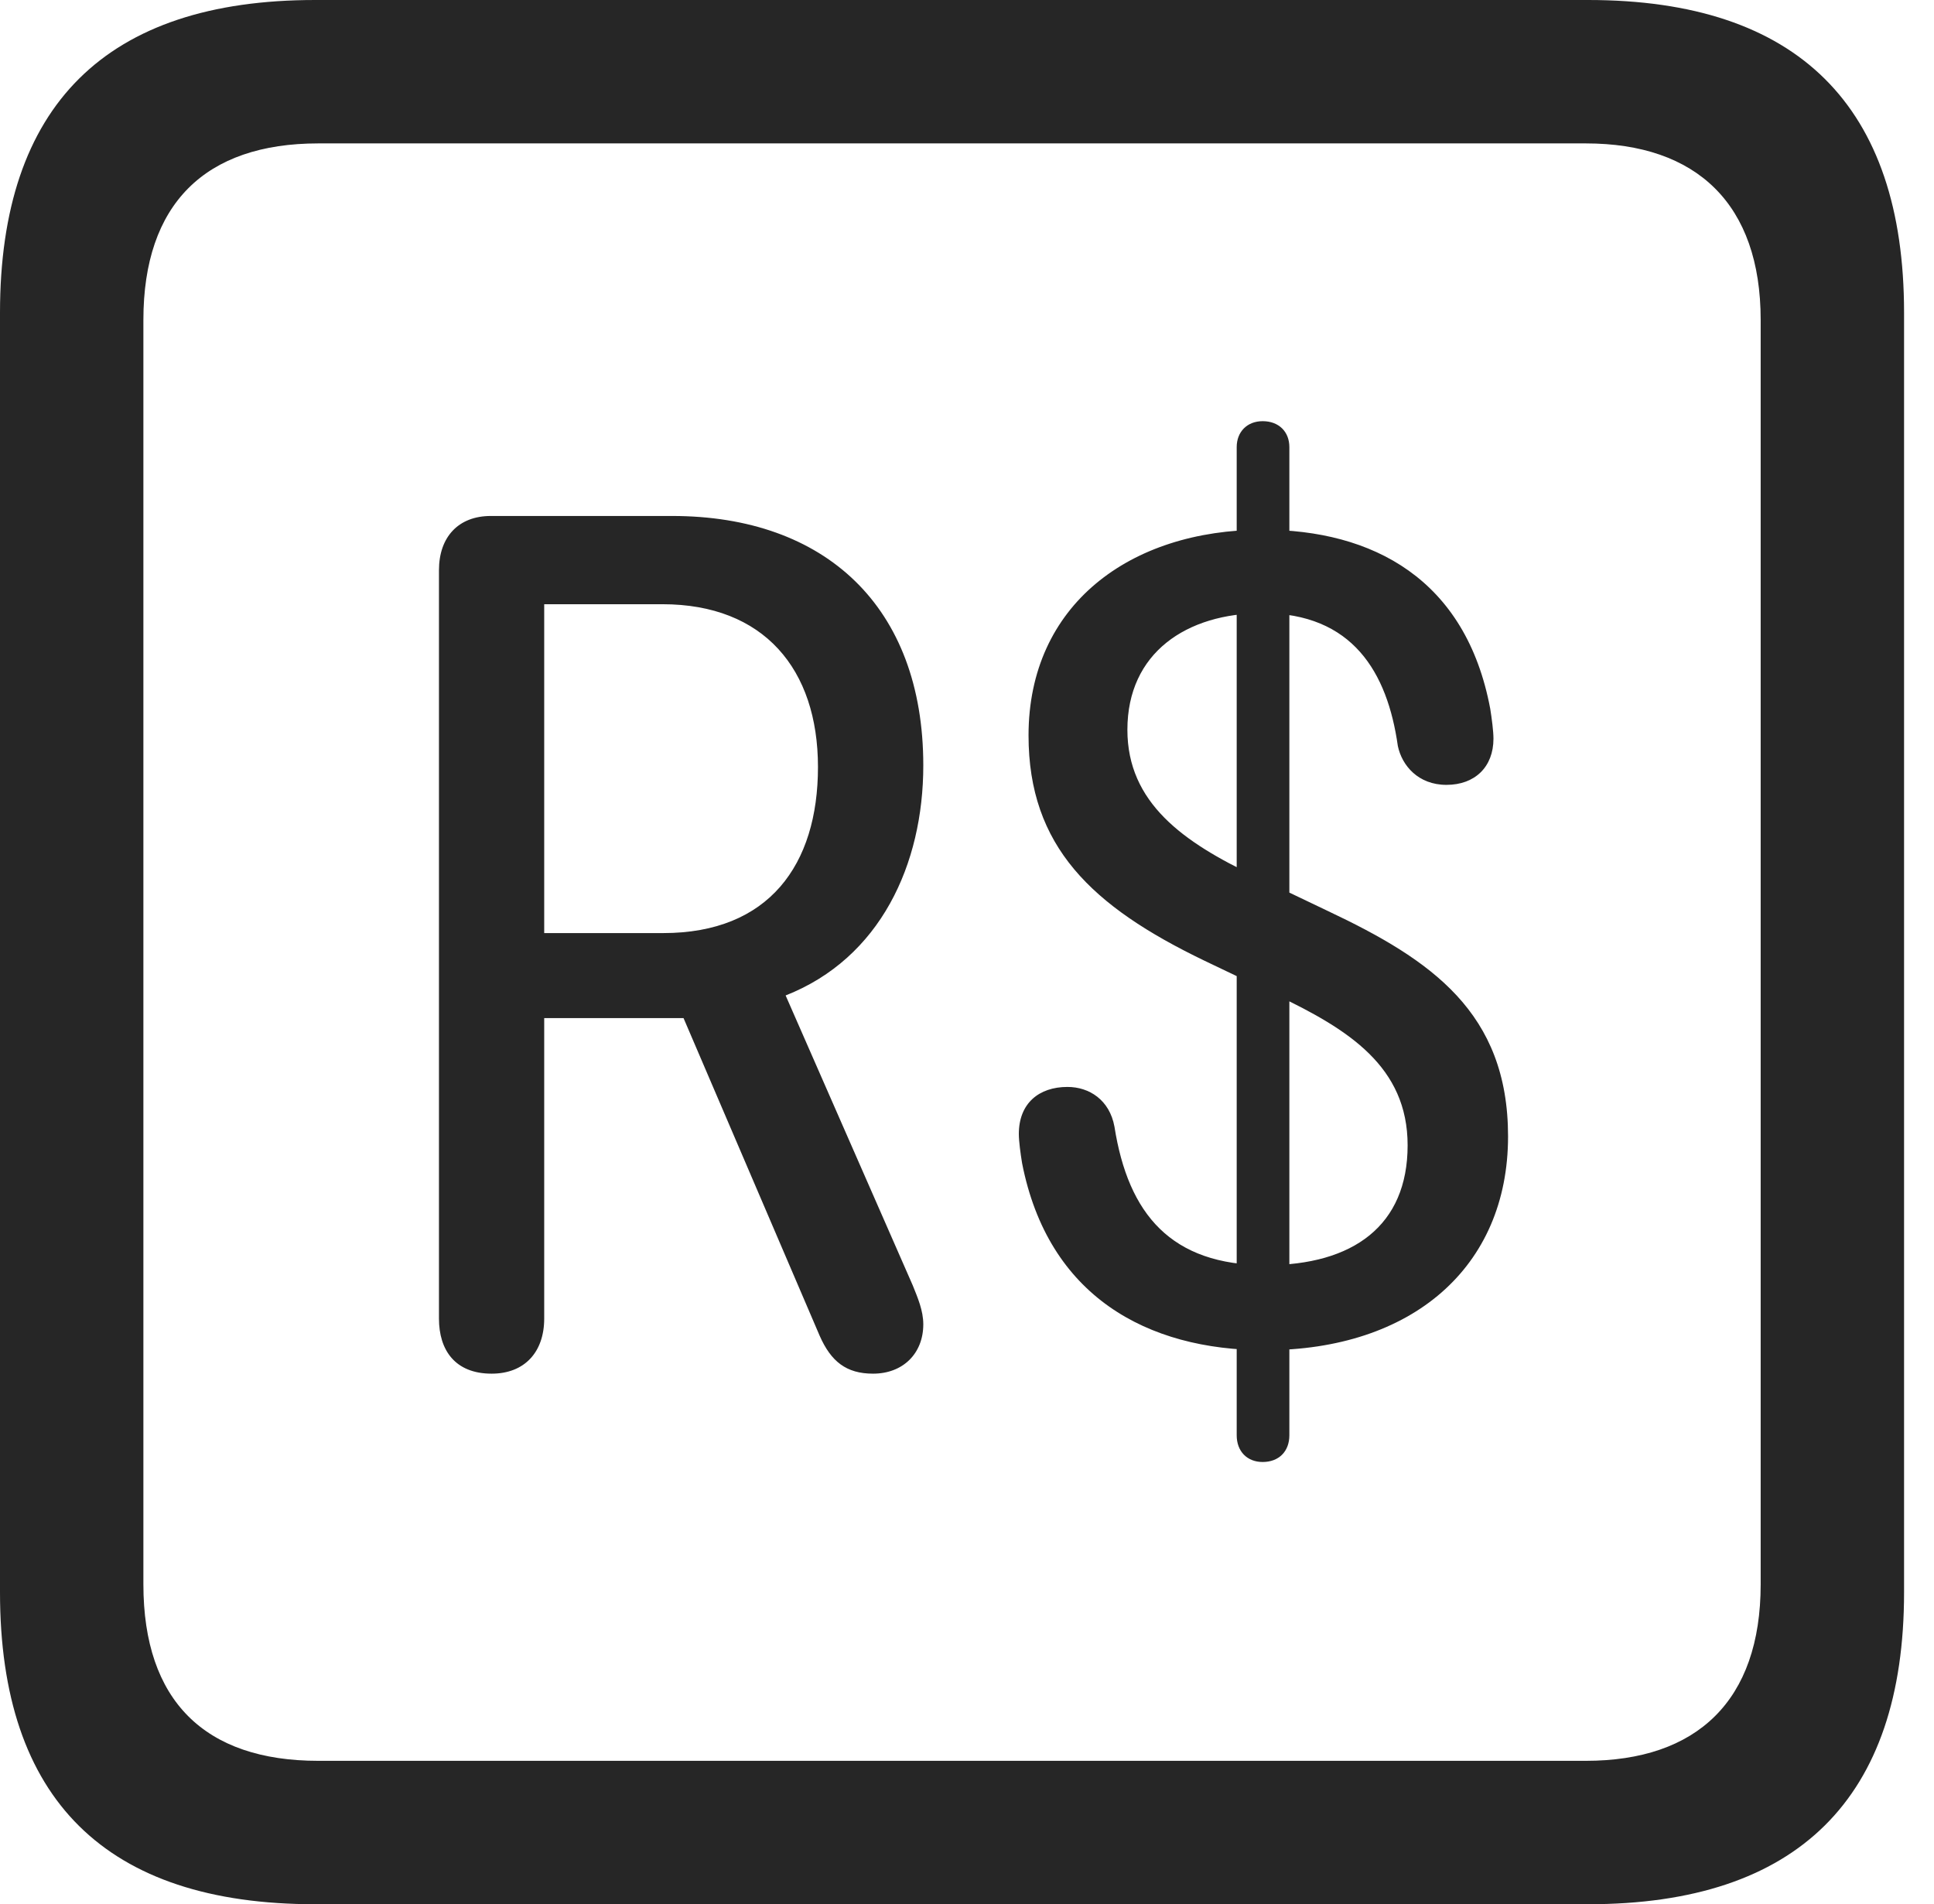 <?xml version="1.0" encoding="UTF-8"?>
<!--Generator: Apple Native CoreSVG 326-->
<!DOCTYPE svg
PUBLIC "-//W3C//DTD SVG 1.1//EN"
       "http://www.w3.org/Graphics/SVG/1.1/DTD/svg11.dtd">
<svg version="1.1" xmlns="http://www.w3.org/2000/svg" xmlns:xlink="http://www.w3.org/1999/xlink" viewBox="0 0 23.32 22.959">
 <g>
  <rect height="22.959" opacity="0" width="23.32" x="0" y="0"/>
  <path d="M3.799 22.959L19.15 22.959C21.68 22.959 22.959 21.68 22.959 19.199L22.959 3.77C22.959 1.279 21.68 0 19.15 0L3.799 0C1.279 0 0 1.27 0 3.77L0 19.199C0 21.699 1.279 22.959 3.799 22.959ZM3.838 21.23C2.471 21.23 1.729 20.508 1.729 19.102L1.729 3.857C1.729 2.461 2.471 1.729 3.838 1.729L19.121 1.729C20.459 1.729 21.23 2.461 21.23 3.857L21.23 19.102C21.23 20.508 20.459 21.23 19.121 21.23Z" fill="black" fill-opacity="0.85"/>
  <path d="M5.928 16.562C6.328 16.562 6.562 16.299 6.562 15.898L6.562 12.275L8.242 12.275L9.883 16.104C10.02 16.416 10.205 16.562 10.527 16.562C10.889 16.562 11.133 16.318 11.133 15.967C11.133 15.801 11.065 15.645 11.006 15.498L9.473 12.002C10.615 11.553 11.133 10.42 11.133 9.229C11.133 7.314 9.951 6.221 8.105 6.221L5.918 6.221C5.527 6.221 5.293 6.475 5.293 6.875L5.293 15.898C5.293 16.279 5.488 16.562 5.928 16.562ZM6.562 11.25L6.562 7.285L7.988 7.285C9.209 7.285 9.863 8.066 9.863 9.248C9.863 10.43 9.268 11.25 7.998 11.25ZM15.254 16.279C17.021 16.279 18.184 15.283 18.184 13.701C18.184 12.207 17.256 11.572 16.016 10.986L15.137 10.566C14.268 10.156 13.594 9.678 13.594 8.799C13.594 7.871 14.307 7.393 15.225 7.393C16.309 7.393 16.729 8.105 16.855 8.994C16.904 9.229 17.1 9.463 17.441 9.463C17.783 9.463 18.008 9.248 18.008 8.906C18.008 8.818 17.988 8.662 17.969 8.545C17.676 6.982 16.553 6.387 15.225 6.387C13.623 6.387 12.402 7.295 12.402 8.867C12.402 10.205 13.164 10.928 14.521 11.582L15.4 12.002C16.26 12.412 16.973 12.861 16.973 13.809C16.973 14.775 16.318 15.254 15.264 15.254C14.121 15.254 13.604 14.639 13.438 13.584C13.379 13.262 13.135 13.105 12.871 13.105C12.529 13.105 12.285 13.301 12.285 13.672C12.285 13.76 12.305 13.906 12.324 14.023C12.637 15.625 13.828 16.279 15.254 16.279ZM15.225 17.627C15.42 17.627 15.547 17.5 15.547 17.305L15.547 5.391C15.547 5.205 15.42 5.078 15.225 5.078C15.039 5.078 14.912 5.205 14.912 5.391L14.912 17.305C14.912 17.5 15.039 17.627 15.225 17.627Z" fill="black" fill-opacity="0.85"/>
 </g>
</svg>
